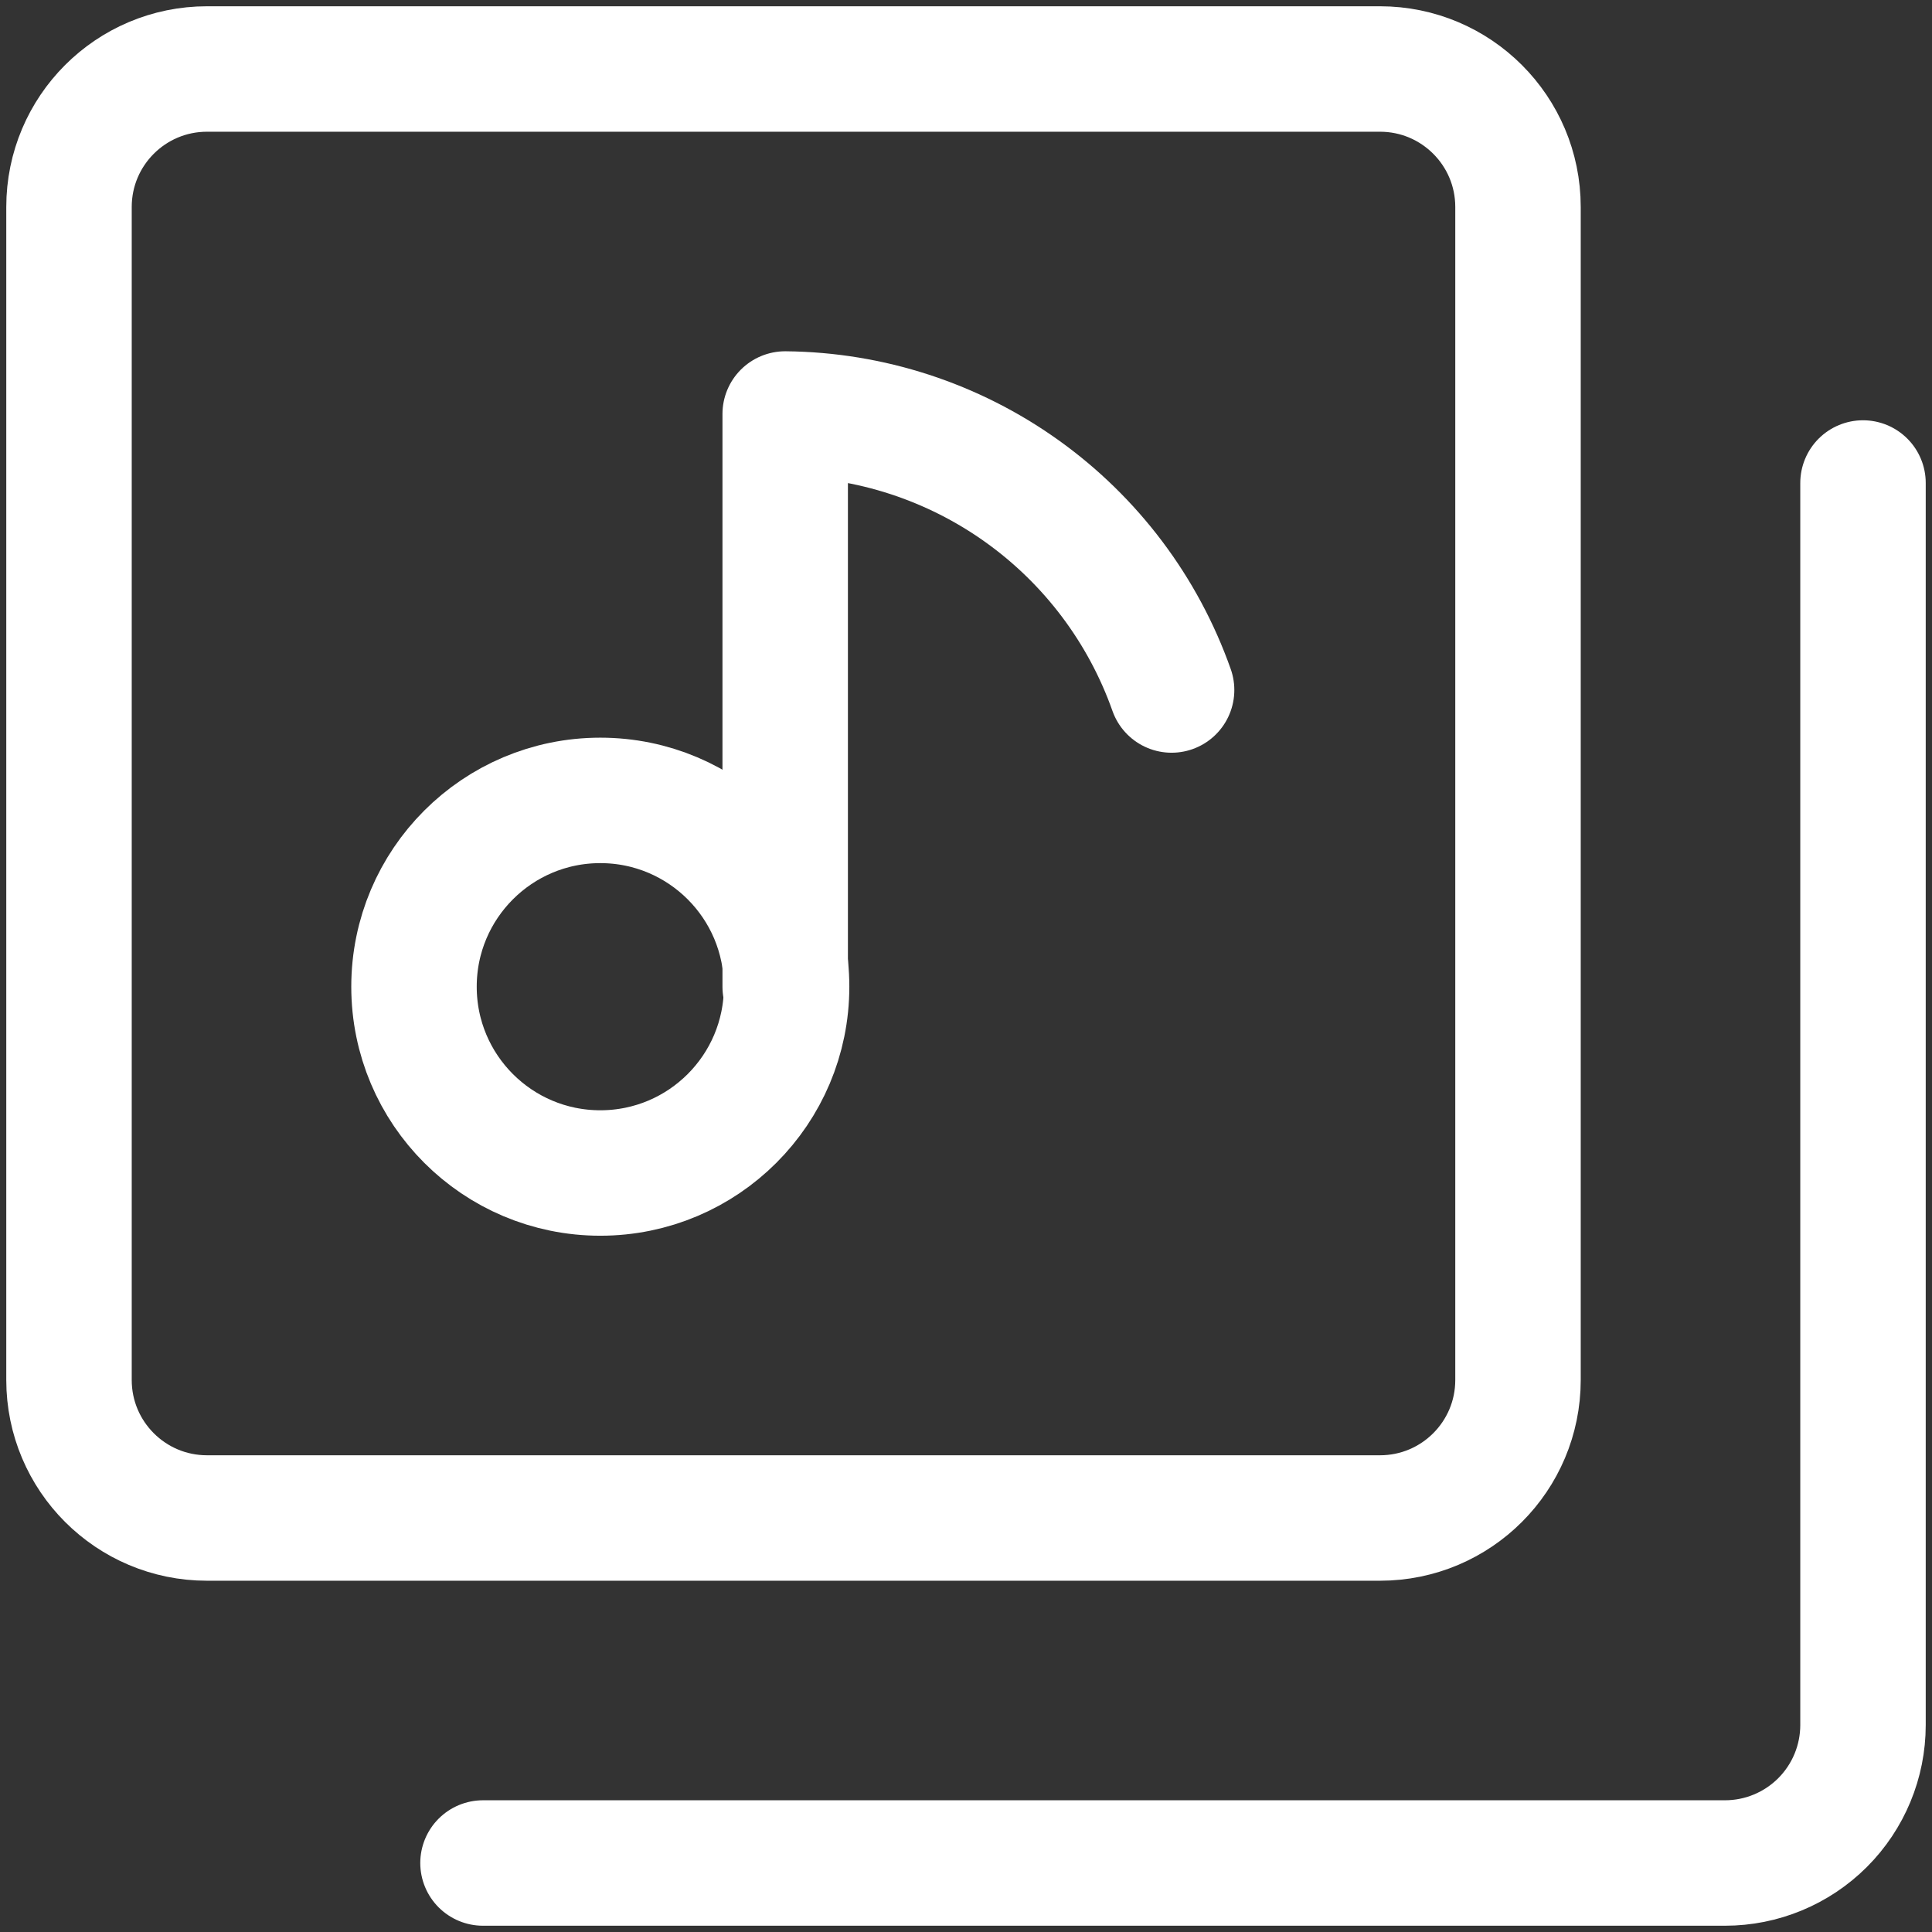 <svg width="77" height="77" viewBox="0 0 77 77" fill="none" xmlns="http://www.w3.org/2000/svg">
<rect x="0" y="0" width="77" height="77" fill="#333333" stroke="none"/>
<path d="M23.925 46.75C28.026 46.75 31.35 43.426 31.35 39.325C31.35 35.225 28.026 31.9 23.925 31.9C19.824 31.9 16.5 35.225 16.5 39.325C16.5 43.426 19.824 46.75 23.925 46.75Z" stroke="white" stroke-width="5" stroke-linecap="round" stroke-linejoin="round"/>
<path d="M46.694 27.5C45.566 24.308 43.483 21.541 40.728 19.573C37.973 17.605 34.68 16.532 31.294 16.5V39.325" stroke="white" stroke-width="5" stroke-linecap="round" stroke-linejoin="round"/>
<path d="M55 2.75H8.25C5.212 2.75 2.75 5.212 2.75 8.25V55C2.75 58.038 5.212 60.5 8.25 60.5H55C58.038 60.5 60.5 58.038 60.5 55V8.25C60.5 5.212 58.038 2.75 55 2.75Z" stroke="white" stroke-width="5" stroke-linecap="round" stroke-linejoin="round"/>
<path d="M74.25 19.25V68.75C74.25 70.209 73.67 71.608 72.639 72.639C71.608 73.67 70.209 74.25 68.75 74.25H19.25" stroke="white" stroke-width="5" stroke-linecap="round" stroke-linejoin="round"/>
</svg>
